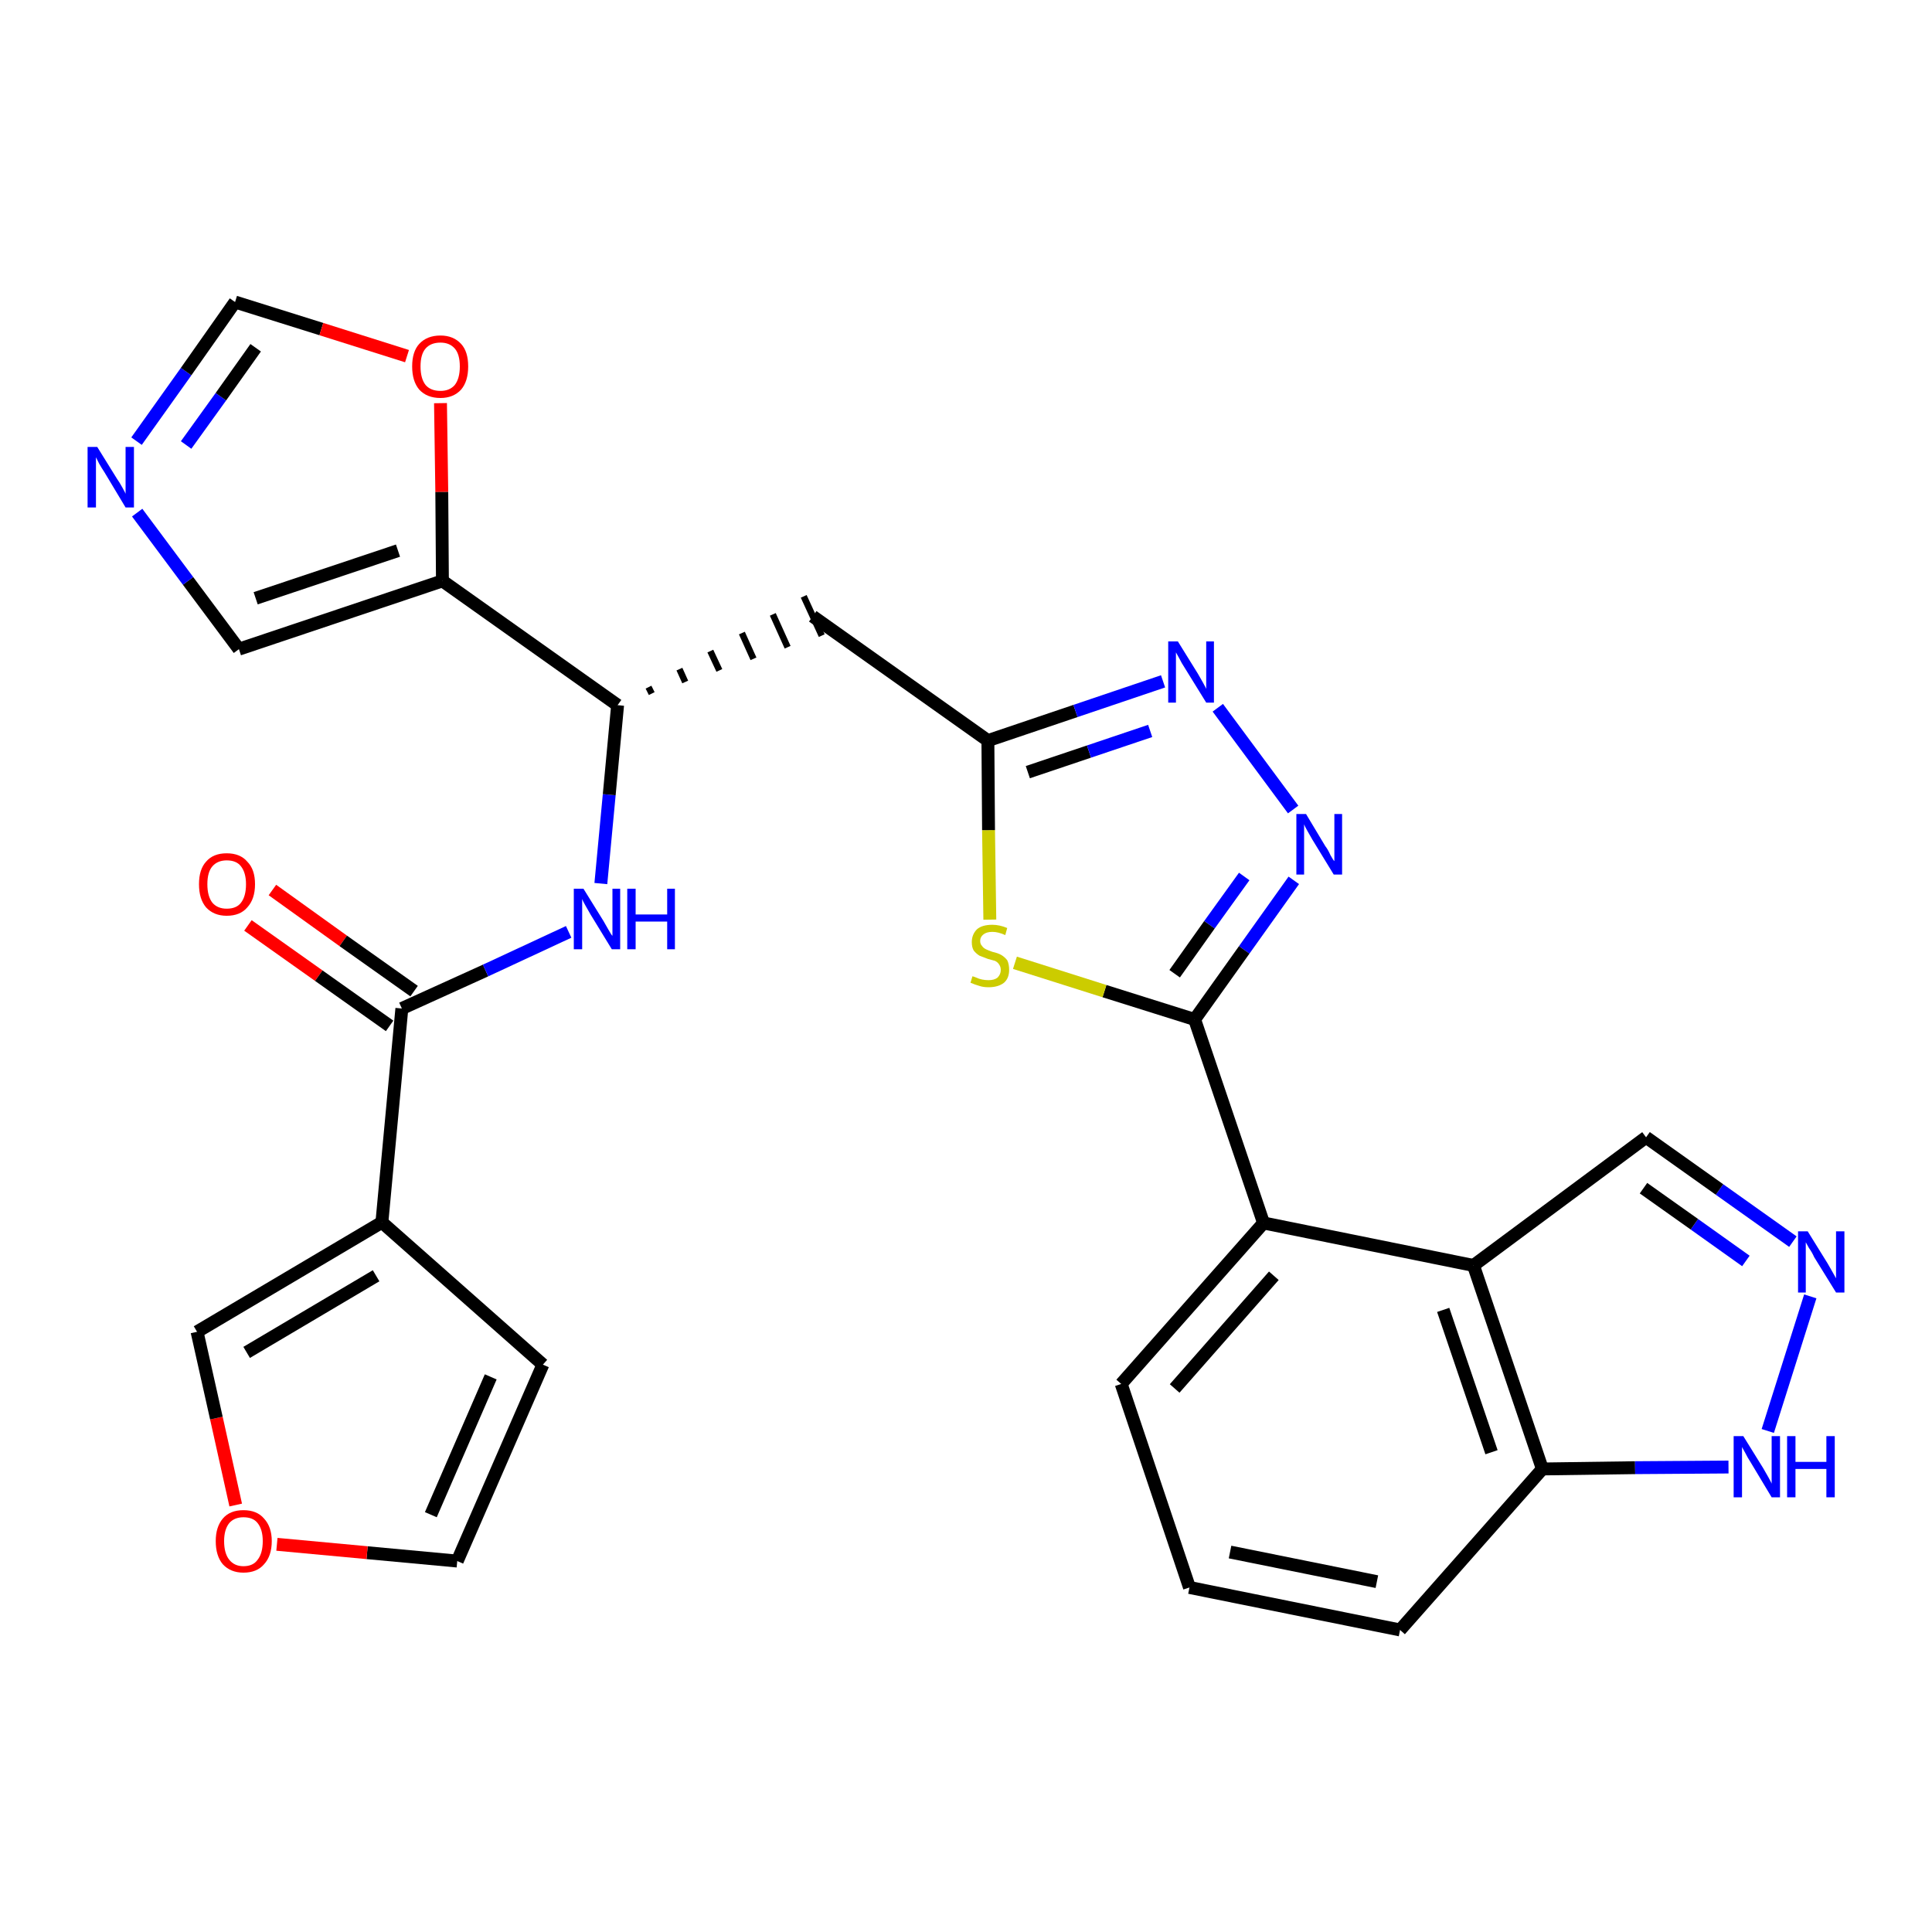<?xml version='1.0' encoding='iso-8859-1'?>
<svg version='1.1' baseProfile='full'
              xmlns='http://www.w3.org/2000/svg'
                      xmlns:rdkit='http://www.rdkit.org/xml'
                      xmlns:xlink='http://www.w3.org/1999/xlink'
                  xml:space='preserve'
width='300px' height='300px' viewBox='0 0 300 300'>
<!-- END OF HEADER -->
<path class='bond-0 atom-0 atom-1' d='M 38.5,143.7 L 49.5,151.5' style='fill:none;fill-rule:evenodd;stroke:#FF0000;stroke-width:2.0px;stroke-linecap:butt;stroke-linejoin:miter;stroke-opacity:1' />
<path class='bond-0 atom-0 atom-1' d='M 49.5,151.5 L 60.5,159.3' style='fill:none;fill-rule:evenodd;stroke:#000000;stroke-width:2.0px;stroke-linecap:butt;stroke-linejoin:miter;stroke-opacity:1' />
<path class='bond-0 atom-0 atom-1' d='M 42.3,138.2 L 53.3,146.1' style='fill:none;fill-rule:evenodd;stroke:#FF0000;stroke-width:2.0px;stroke-linecap:butt;stroke-linejoin:miter;stroke-opacity:1' />
<path class='bond-0 atom-0 atom-1' d='M 53.3,146.1 L 64.3,153.9' style='fill:none;fill-rule:evenodd;stroke:#000000;stroke-width:2.0px;stroke-linecap:butt;stroke-linejoin:miter;stroke-opacity:1' />
<path class='bond-1 atom-1 atom-2' d='M 62.4,156.6 L 75.4,150.7' style='fill:none;fill-rule:evenodd;stroke:#000000;stroke-width:2.0px;stroke-linecap:butt;stroke-linejoin:miter;stroke-opacity:1' />
<path class='bond-1 atom-1 atom-2' d='M 75.4,150.7 L 88.3,144.7' style='fill:none;fill-rule:evenodd;stroke:#0000FF;stroke-width:2.0px;stroke-linecap:butt;stroke-linejoin:miter;stroke-opacity:1' />
<path class='bond-23 atom-1 atom-24' d='M 62.4,156.6 L 59.3,189.8' style='fill:none;fill-rule:evenodd;stroke:#000000;stroke-width:2.0px;stroke-linecap:butt;stroke-linejoin:miter;stroke-opacity:1' />
<path class='bond-2 atom-2 atom-3' d='M 93.3,137.2 L 94.6,123.4' style='fill:none;fill-rule:evenodd;stroke:#0000FF;stroke-width:2.0px;stroke-linecap:butt;stroke-linejoin:miter;stroke-opacity:1' />
<path class='bond-2 atom-2 atom-3' d='M 94.6,123.4 L 95.9,109.5' style='fill:none;fill-rule:evenodd;stroke:#000000;stroke-width:2.0px;stroke-linecap:butt;stroke-linejoin:miter;stroke-opacity:1' />
<path class='bond-3 atom-3 atom-4' d='M 101.2,107.7 L 100.7,106.7' style='fill:none;fill-rule:evenodd;stroke:#000000;stroke-width:1.0px;stroke-linecap:butt;stroke-linejoin:miter;stroke-opacity:1' />
<path class='bond-3 atom-3 atom-4' d='M 106.4,105.9 L 105.5,103.9' style='fill:none;fill-rule:evenodd;stroke:#000000;stroke-width:1.0px;stroke-linecap:butt;stroke-linejoin:miter;stroke-opacity:1' />
<path class='bond-3 atom-3 atom-4' d='M 111.7,104.1 L 110.3,101.1' style='fill:none;fill-rule:evenodd;stroke:#000000;stroke-width:1.0px;stroke-linecap:butt;stroke-linejoin:miter;stroke-opacity:1' />
<path class='bond-3 atom-3 atom-4' d='M 117.0,102.3 L 115.2,98.3' style='fill:none;fill-rule:evenodd;stroke:#000000;stroke-width:1.0px;stroke-linecap:butt;stroke-linejoin:miter;stroke-opacity:1' />
<path class='bond-3 atom-3 atom-4' d='M 122.3,100.5 L 120.0,95.4' style='fill:none;fill-rule:evenodd;stroke:#000000;stroke-width:1.0px;stroke-linecap:butt;stroke-linejoin:miter;stroke-opacity:1' />
<path class='bond-3 atom-3 atom-4' d='M 127.6,98.7 L 124.8,92.6' style='fill:none;fill-rule:evenodd;stroke:#000000;stroke-width:1.0px;stroke-linecap:butt;stroke-linejoin:miter;stroke-opacity:1' />
<path class='bond-18 atom-3 atom-19' d='M 95.9,109.5 L 68.7,90.2' style='fill:none;fill-rule:evenodd;stroke:#000000;stroke-width:2.0px;stroke-linecap:butt;stroke-linejoin:miter;stroke-opacity:1' />
<path class='bond-4 atom-4 atom-5' d='M 126.2,95.7 L 153.4,115.0' style='fill:none;fill-rule:evenodd;stroke:#000000;stroke-width:2.0px;stroke-linecap:butt;stroke-linejoin:miter;stroke-opacity:1' />
<path class='bond-5 atom-5 atom-6' d='M 153.4,115.0 L 167.0,110.4' style='fill:none;fill-rule:evenodd;stroke:#000000;stroke-width:2.0px;stroke-linecap:butt;stroke-linejoin:miter;stroke-opacity:1' />
<path class='bond-5 atom-5 atom-6' d='M 167.0,110.4 L 180.6,105.8' style='fill:none;fill-rule:evenodd;stroke:#0000FF;stroke-width:2.0px;stroke-linecap:butt;stroke-linejoin:miter;stroke-opacity:1' />
<path class='bond-5 atom-5 atom-6' d='M 159.6,119.9 L 169.1,116.7' style='fill:none;fill-rule:evenodd;stroke:#000000;stroke-width:2.0px;stroke-linecap:butt;stroke-linejoin:miter;stroke-opacity:1' />
<path class='bond-5 atom-5 atom-6' d='M 169.1,116.7 L 178.6,113.5' style='fill:none;fill-rule:evenodd;stroke:#0000FF;stroke-width:2.0px;stroke-linecap:butt;stroke-linejoin:miter;stroke-opacity:1' />
<path class='bond-28 atom-18 atom-5' d='M 153.7,142.8 L 153.5,128.9' style='fill:none;fill-rule:evenodd;stroke:#CCCC00;stroke-width:2.0px;stroke-linecap:butt;stroke-linejoin:miter;stroke-opacity:1' />
<path class='bond-28 atom-18 atom-5' d='M 153.5,128.9 L 153.4,115.0' style='fill:none;fill-rule:evenodd;stroke:#000000;stroke-width:2.0px;stroke-linecap:butt;stroke-linejoin:miter;stroke-opacity:1' />
<path class='bond-6 atom-6 atom-7' d='M 189.1,109.9 L 200.8,125.7' style='fill:none;fill-rule:evenodd;stroke:#0000FF;stroke-width:2.0px;stroke-linecap:butt;stroke-linejoin:miter;stroke-opacity:1' />
<path class='bond-7 atom-7 atom-8' d='M 200.9,136.7 L 193.2,147.5' style='fill:none;fill-rule:evenodd;stroke:#0000FF;stroke-width:2.0px;stroke-linecap:butt;stroke-linejoin:miter;stroke-opacity:1' />
<path class='bond-7 atom-7 atom-8' d='M 193.2,147.5 L 185.5,158.3' style='fill:none;fill-rule:evenodd;stroke:#000000;stroke-width:2.0px;stroke-linecap:butt;stroke-linejoin:miter;stroke-opacity:1' />
<path class='bond-7 atom-7 atom-8' d='M 193.2,136.1 L 187.8,143.6' style='fill:none;fill-rule:evenodd;stroke:#0000FF;stroke-width:2.0px;stroke-linecap:butt;stroke-linejoin:miter;stroke-opacity:1' />
<path class='bond-7 atom-7 atom-8' d='M 187.8,143.6 L 182.4,151.2' style='fill:none;fill-rule:evenodd;stroke:#000000;stroke-width:2.0px;stroke-linecap:butt;stroke-linejoin:miter;stroke-opacity:1' />
<path class='bond-8 atom-8 atom-9' d='M 185.5,158.3 L 196.2,189.9' style='fill:none;fill-rule:evenodd;stroke:#000000;stroke-width:2.0px;stroke-linecap:butt;stroke-linejoin:miter;stroke-opacity:1' />
<path class='bond-17 atom-8 atom-18' d='M 185.5,158.3 L 171.5,153.9' style='fill:none;fill-rule:evenodd;stroke:#000000;stroke-width:2.0px;stroke-linecap:butt;stroke-linejoin:miter;stroke-opacity:1' />
<path class='bond-17 atom-8 atom-18' d='M 171.5,153.9 L 157.6,149.5' style='fill:none;fill-rule:evenodd;stroke:#CCCC00;stroke-width:2.0px;stroke-linecap:butt;stroke-linejoin:miter;stroke-opacity:1' />
<path class='bond-9 atom-9 atom-10' d='M 196.2,189.9 L 174.1,214.9' style='fill:none;fill-rule:evenodd;stroke:#000000;stroke-width:2.0px;stroke-linecap:butt;stroke-linejoin:miter;stroke-opacity:1' />
<path class='bond-9 atom-9 atom-10' d='M 197.8,198.1 L 182.4,215.6' style='fill:none;fill-rule:evenodd;stroke:#000000;stroke-width:2.0px;stroke-linecap:butt;stroke-linejoin:miter;stroke-opacity:1' />
<path class='bond-31 atom-17 atom-9' d='M 228.8,196.5 L 196.2,189.9' style='fill:none;fill-rule:evenodd;stroke:#000000;stroke-width:2.0px;stroke-linecap:butt;stroke-linejoin:miter;stroke-opacity:1' />
<path class='bond-10 atom-10 atom-11' d='M 174.1,214.9 L 184.7,246.5' style='fill:none;fill-rule:evenodd;stroke:#000000;stroke-width:2.0px;stroke-linecap:butt;stroke-linejoin:miter;stroke-opacity:1' />
<path class='bond-11 atom-11 atom-12' d='M 184.7,246.5 L 217.4,253.1' style='fill:none;fill-rule:evenodd;stroke:#000000;stroke-width:2.0px;stroke-linecap:butt;stroke-linejoin:miter;stroke-opacity:1' />
<path class='bond-11 atom-11 atom-12' d='M 191.0,241.0 L 213.8,245.6' style='fill:none;fill-rule:evenodd;stroke:#000000;stroke-width:2.0px;stroke-linecap:butt;stroke-linejoin:miter;stroke-opacity:1' />
<path class='bond-12 atom-12 atom-13' d='M 217.4,253.1 L 239.5,228.1' style='fill:none;fill-rule:evenodd;stroke:#000000;stroke-width:2.0px;stroke-linecap:butt;stroke-linejoin:miter;stroke-opacity:1' />
<path class='bond-13 atom-13 atom-14' d='M 239.5,228.1 L 253.9,227.9' style='fill:none;fill-rule:evenodd;stroke:#000000;stroke-width:2.0px;stroke-linecap:butt;stroke-linejoin:miter;stroke-opacity:1' />
<path class='bond-13 atom-13 atom-14' d='M 253.9,227.9 L 268.4,227.8' style='fill:none;fill-rule:evenodd;stroke:#0000FF;stroke-width:2.0px;stroke-linecap:butt;stroke-linejoin:miter;stroke-opacity:1' />
<path class='bond-32 atom-17 atom-13' d='M 228.8,196.5 L 239.5,228.1' style='fill:none;fill-rule:evenodd;stroke:#000000;stroke-width:2.0px;stroke-linecap:butt;stroke-linejoin:miter;stroke-opacity:1' />
<path class='bond-32 atom-17 atom-13' d='M 224.1,203.4 L 231.6,225.5' style='fill:none;fill-rule:evenodd;stroke:#000000;stroke-width:2.0px;stroke-linecap:butt;stroke-linejoin:miter;stroke-opacity:1' />
<path class='bond-14 atom-14 atom-15' d='M 274.5,222.2 L 281.1,201.3' style='fill:none;fill-rule:evenodd;stroke:#0000FF;stroke-width:2.0px;stroke-linecap:butt;stroke-linejoin:miter;stroke-opacity:1' />
<path class='bond-15 atom-15 atom-16' d='M 278.4,192.8 L 267.0,184.7' style='fill:none;fill-rule:evenodd;stroke:#0000FF;stroke-width:2.0px;stroke-linecap:butt;stroke-linejoin:miter;stroke-opacity:1' />
<path class='bond-15 atom-15 atom-16' d='M 267.0,184.7 L 255.6,176.6' style='fill:none;fill-rule:evenodd;stroke:#000000;stroke-width:2.0px;stroke-linecap:butt;stroke-linejoin:miter;stroke-opacity:1' />
<path class='bond-15 atom-15 atom-16' d='M 271.1,195.8 L 263.1,190.1' style='fill:none;fill-rule:evenodd;stroke:#0000FF;stroke-width:2.0px;stroke-linecap:butt;stroke-linejoin:miter;stroke-opacity:1' />
<path class='bond-15 atom-15 atom-16' d='M 263.1,190.1 L 255.2,184.5' style='fill:none;fill-rule:evenodd;stroke:#000000;stroke-width:2.0px;stroke-linecap:butt;stroke-linejoin:miter;stroke-opacity:1' />
<path class='bond-16 atom-16 atom-17' d='M 255.6,176.6 L 228.8,196.5' style='fill:none;fill-rule:evenodd;stroke:#000000;stroke-width:2.0px;stroke-linecap:butt;stroke-linejoin:miter;stroke-opacity:1' />
<path class='bond-19 atom-19 atom-20' d='M 68.7,90.2 L 37.1,100.8' style='fill:none;fill-rule:evenodd;stroke:#000000;stroke-width:2.0px;stroke-linecap:butt;stroke-linejoin:miter;stroke-opacity:1' />
<path class='bond-19 atom-19 atom-20' d='M 61.8,85.5 L 39.7,92.9' style='fill:none;fill-rule:evenodd;stroke:#000000;stroke-width:2.0px;stroke-linecap:butt;stroke-linejoin:miter;stroke-opacity:1' />
<path class='bond-29 atom-23 atom-19' d='M 68.4,62.6 L 68.6,76.4' style='fill:none;fill-rule:evenodd;stroke:#FF0000;stroke-width:2.0px;stroke-linecap:butt;stroke-linejoin:miter;stroke-opacity:1' />
<path class='bond-29 atom-23 atom-19' d='M 68.6,76.4 L 68.7,90.2' style='fill:none;fill-rule:evenodd;stroke:#000000;stroke-width:2.0px;stroke-linecap:butt;stroke-linejoin:miter;stroke-opacity:1' />
<path class='bond-20 atom-20 atom-21' d='M 37.1,100.8 L 29.2,90.2' style='fill:none;fill-rule:evenodd;stroke:#000000;stroke-width:2.0px;stroke-linecap:butt;stroke-linejoin:miter;stroke-opacity:1' />
<path class='bond-20 atom-20 atom-21' d='M 29.2,90.2 L 21.3,79.6' style='fill:none;fill-rule:evenodd;stroke:#0000FF;stroke-width:2.0px;stroke-linecap:butt;stroke-linejoin:miter;stroke-opacity:1' />
<path class='bond-21 atom-21 atom-22' d='M 21.2,68.5 L 28.9,57.7' style='fill:none;fill-rule:evenodd;stroke:#0000FF;stroke-width:2.0px;stroke-linecap:butt;stroke-linejoin:miter;stroke-opacity:1' />
<path class='bond-21 atom-21 atom-22' d='M 28.9,57.7 L 36.5,46.9' style='fill:none;fill-rule:evenodd;stroke:#000000;stroke-width:2.0px;stroke-linecap:butt;stroke-linejoin:miter;stroke-opacity:1' />
<path class='bond-21 atom-21 atom-22' d='M 28.9,69.1 L 34.3,61.6' style='fill:none;fill-rule:evenodd;stroke:#0000FF;stroke-width:2.0px;stroke-linecap:butt;stroke-linejoin:miter;stroke-opacity:1' />
<path class='bond-21 atom-21 atom-22' d='M 34.3,61.6 L 39.7,54.0' style='fill:none;fill-rule:evenodd;stroke:#000000;stroke-width:2.0px;stroke-linecap:butt;stroke-linejoin:miter;stroke-opacity:1' />
<path class='bond-22 atom-22 atom-23' d='M 36.5,46.9 L 49.9,51.1' style='fill:none;fill-rule:evenodd;stroke:#000000;stroke-width:2.0px;stroke-linecap:butt;stroke-linejoin:miter;stroke-opacity:1' />
<path class='bond-22 atom-22 atom-23' d='M 49.9,51.1 L 63.2,55.3' style='fill:none;fill-rule:evenodd;stroke:#FF0000;stroke-width:2.0px;stroke-linecap:butt;stroke-linejoin:miter;stroke-opacity:1' />
<path class='bond-24 atom-24 atom-25' d='M 59.3,189.8 L 84.3,211.9' style='fill:none;fill-rule:evenodd;stroke:#000000;stroke-width:2.0px;stroke-linecap:butt;stroke-linejoin:miter;stroke-opacity:1' />
<path class='bond-30 atom-28 atom-24' d='M 30.6,206.8 L 59.3,189.8' style='fill:none;fill-rule:evenodd;stroke:#000000;stroke-width:2.0px;stroke-linecap:butt;stroke-linejoin:miter;stroke-opacity:1' />
<path class='bond-30 atom-28 atom-24' d='M 38.3,210.0 L 58.4,198.1' style='fill:none;fill-rule:evenodd;stroke:#000000;stroke-width:2.0px;stroke-linecap:butt;stroke-linejoin:miter;stroke-opacity:1' />
<path class='bond-25 atom-25 atom-26' d='M 84.3,211.9 L 71.0,242.4' style='fill:none;fill-rule:evenodd;stroke:#000000;stroke-width:2.0px;stroke-linecap:butt;stroke-linejoin:miter;stroke-opacity:1' />
<path class='bond-25 atom-25 atom-26' d='M 76.2,213.8 L 66.9,235.2' style='fill:none;fill-rule:evenodd;stroke:#000000;stroke-width:2.0px;stroke-linecap:butt;stroke-linejoin:miter;stroke-opacity:1' />
<path class='bond-26 atom-26 atom-27' d='M 71.0,242.4 L 57.0,241.1' style='fill:none;fill-rule:evenodd;stroke:#000000;stroke-width:2.0px;stroke-linecap:butt;stroke-linejoin:miter;stroke-opacity:1' />
<path class='bond-26 atom-26 atom-27' d='M 57.0,241.1 L 43.0,239.8' style='fill:none;fill-rule:evenodd;stroke:#FF0000;stroke-width:2.0px;stroke-linecap:butt;stroke-linejoin:miter;stroke-opacity:1' />
<path class='bond-27 atom-27 atom-28' d='M 36.6,233.7 L 33.6,220.2' style='fill:none;fill-rule:evenodd;stroke:#FF0000;stroke-width:2.0px;stroke-linecap:butt;stroke-linejoin:miter;stroke-opacity:1' />
<path class='bond-27 atom-27 atom-28' d='M 33.6,220.2 L 30.6,206.8' style='fill:none;fill-rule:evenodd;stroke:#000000;stroke-width:2.0px;stroke-linecap:butt;stroke-linejoin:miter;stroke-opacity:1' />
<path  class='atom-0' d='M 30.9 137.3
Q 30.9 135.0, 32.0 133.8
Q 33.1 132.5, 35.2 132.5
Q 37.3 132.5, 38.4 133.8
Q 39.6 135.0, 39.6 137.3
Q 39.6 139.6, 38.4 140.9
Q 37.3 142.2, 35.2 142.2
Q 33.2 142.2, 32.0 140.9
Q 30.9 139.6, 30.9 137.3
M 35.2 141.1
Q 36.7 141.1, 37.4 140.2
Q 38.2 139.2, 38.2 137.3
Q 38.2 135.5, 37.4 134.5
Q 36.7 133.6, 35.2 133.6
Q 33.8 133.6, 33.0 134.5
Q 32.2 135.4, 32.2 137.3
Q 32.2 139.2, 33.0 140.2
Q 33.8 141.1, 35.2 141.1
' fill='#FF0000'/>
<path  class='atom-2' d='M 90.6 138.0
L 93.7 143.0
Q 94.0 143.5, 94.5 144.4
Q 95.0 145.3, 95.1 145.3
L 95.1 138.0
L 96.3 138.0
L 96.3 147.4
L 95.0 147.4
L 91.7 142.0
Q 91.3 141.3, 90.9 140.6
Q 90.5 139.9, 90.4 139.6
L 90.4 147.4
L 89.1 147.4
L 89.1 138.0
L 90.6 138.0
' fill='#0000FF'/>
<path  class='atom-2' d='M 97.4 138.0
L 98.7 138.0
L 98.7 142.0
L 103.6 142.0
L 103.6 138.0
L 104.8 138.0
L 104.8 147.4
L 103.6 147.4
L 103.6 143.1
L 98.7 143.1
L 98.7 147.4
L 97.4 147.4
L 97.4 138.0
' fill='#0000FF'/>
<path  class='atom-6' d='M 182.9 99.6
L 186.0 104.6
Q 186.3 105.1, 186.8 106.0
Q 187.3 106.9, 187.3 107.0
L 187.3 99.6
L 188.5 99.6
L 188.5 109.1
L 187.3 109.1
L 183.9 103.6
Q 183.5 103.0, 183.1 102.2
Q 182.7 101.5, 182.6 101.3
L 182.6 109.1
L 181.4 109.1
L 181.4 99.6
L 182.9 99.6
' fill='#0000FF'/>
<path  class='atom-7' d='M 202.8 126.4
L 205.8 131.4
Q 206.2 131.9, 206.6 132.8
Q 207.1 133.7, 207.2 133.7
L 207.2 126.4
L 208.4 126.4
L 208.4 135.8
L 207.1 135.8
L 203.8 130.4
Q 203.4 129.7, 203.0 129.0
Q 202.6 128.3, 202.5 128.0
L 202.5 135.8
L 201.3 135.8
L 201.3 126.4
L 202.8 126.4
' fill='#0000FF'/>
<path  class='atom-14' d='M 270.7 223.0
L 273.8 228.0
Q 274.1 228.5, 274.6 229.4
Q 275.1 230.3, 275.1 230.4
L 275.1 223.0
L 276.4 223.0
L 276.4 232.5
L 275.1 232.5
L 271.8 227.0
Q 271.4 226.4, 271.0 225.6
Q 270.6 224.9, 270.5 224.7
L 270.5 232.5
L 269.2 232.5
L 269.2 223.0
L 270.7 223.0
' fill='#0000FF'/>
<path  class='atom-14' d='M 277.5 223.0
L 278.8 223.0
L 278.8 227.0
L 283.6 227.0
L 283.6 223.0
L 284.9 223.0
L 284.9 232.5
L 283.6 232.5
L 283.6 228.1
L 278.8 228.1
L 278.8 232.5
L 277.5 232.5
L 277.5 223.0
' fill='#0000FF'/>
<path  class='atom-15' d='M 280.7 191.2
L 283.8 196.2
Q 284.1 196.7, 284.6 197.6
Q 285.1 198.5, 285.1 198.5
L 285.1 191.2
L 286.4 191.2
L 286.4 200.7
L 285.1 200.7
L 281.7 195.2
Q 281.4 194.5, 280.9 193.8
Q 280.5 193.1, 280.4 192.9
L 280.4 200.7
L 279.2 200.7
L 279.2 191.2
L 280.7 191.2
' fill='#0000FF'/>
<path  class='atom-18' d='M 151.0 151.6
Q 151.1 151.6, 151.6 151.8
Q 152.0 152.0, 152.5 152.1
Q 153.0 152.2, 153.5 152.2
Q 154.4 152.2, 154.9 151.8
Q 155.4 151.3, 155.4 150.6
Q 155.4 150.1, 155.1 149.7
Q 154.9 149.4, 154.5 149.2
Q 154.1 149.1, 153.4 148.9
Q 152.6 148.6, 152.1 148.4
Q 151.6 148.1, 151.2 147.6
Q 150.9 147.1, 150.9 146.3
Q 150.9 145.1, 151.7 144.3
Q 152.5 143.6, 154.1 143.6
Q 155.2 143.6, 156.4 144.1
L 156.1 145.2
Q 155.0 144.7, 154.1 144.7
Q 153.2 144.7, 152.7 145.1
Q 152.2 145.5, 152.2 146.1
Q 152.2 146.6, 152.5 146.9
Q 152.7 147.2, 153.1 147.4
Q 153.5 147.6, 154.1 147.8
Q 155.0 148.0, 155.5 148.3
Q 156.0 148.6, 156.4 149.1
Q 156.7 149.7, 156.7 150.6
Q 156.7 151.9, 155.9 152.6
Q 155.0 153.3, 153.5 153.3
Q 152.7 153.3, 152.1 153.1
Q 151.4 152.9, 150.7 152.6
L 151.0 151.6
' fill='#CCCC00'/>
<path  class='atom-21' d='M 15.1 69.4
L 18.2 74.4
Q 18.5 74.8, 19.0 75.7
Q 19.5 76.6, 19.5 76.7
L 19.5 69.4
L 20.8 69.4
L 20.8 78.8
L 19.5 78.8
L 16.2 73.3
Q 15.8 72.7, 15.4 72.0
Q 15.0 71.2, 14.9 71.0
L 14.9 78.8
L 13.6 78.8
L 13.6 69.4
L 15.1 69.4
' fill='#0000FF'/>
<path  class='atom-23' d='M 64.0 56.9
Q 64.0 54.6, 65.1 53.4
Q 66.3 52.1, 68.4 52.1
Q 70.4 52.1, 71.6 53.4
Q 72.7 54.6, 72.7 56.9
Q 72.7 59.2, 71.6 60.5
Q 70.4 61.8, 68.4 61.8
Q 66.3 61.8, 65.1 60.5
Q 64.0 59.2, 64.0 56.9
M 68.4 60.7
Q 69.8 60.7, 70.6 59.8
Q 71.4 58.8, 71.4 56.9
Q 71.4 55.0, 70.6 54.1
Q 69.8 53.2, 68.4 53.2
Q 66.9 53.2, 66.1 54.1
Q 65.3 55.0, 65.3 56.9
Q 65.3 58.8, 66.1 59.8
Q 66.9 60.7, 68.4 60.7
' fill='#FF0000'/>
<path  class='atom-27' d='M 33.5 239.3
Q 33.5 237.1, 34.6 235.8
Q 35.7 234.5, 37.8 234.5
Q 39.9 234.5, 41.0 235.8
Q 42.2 237.1, 42.2 239.3
Q 42.2 241.6, 41.0 242.9
Q 39.9 244.2, 37.8 244.2
Q 35.8 244.2, 34.6 242.9
Q 33.5 241.6, 33.5 239.3
M 37.8 243.2
Q 39.3 243.2, 40.0 242.2
Q 40.8 241.2, 40.8 239.3
Q 40.8 237.5, 40.0 236.5
Q 39.3 235.6, 37.8 235.6
Q 36.4 235.6, 35.6 236.5
Q 34.8 237.5, 34.8 239.3
Q 34.8 241.2, 35.6 242.2
Q 36.4 243.2, 37.8 243.2
' fill='#FF0000'/>
</svg>
